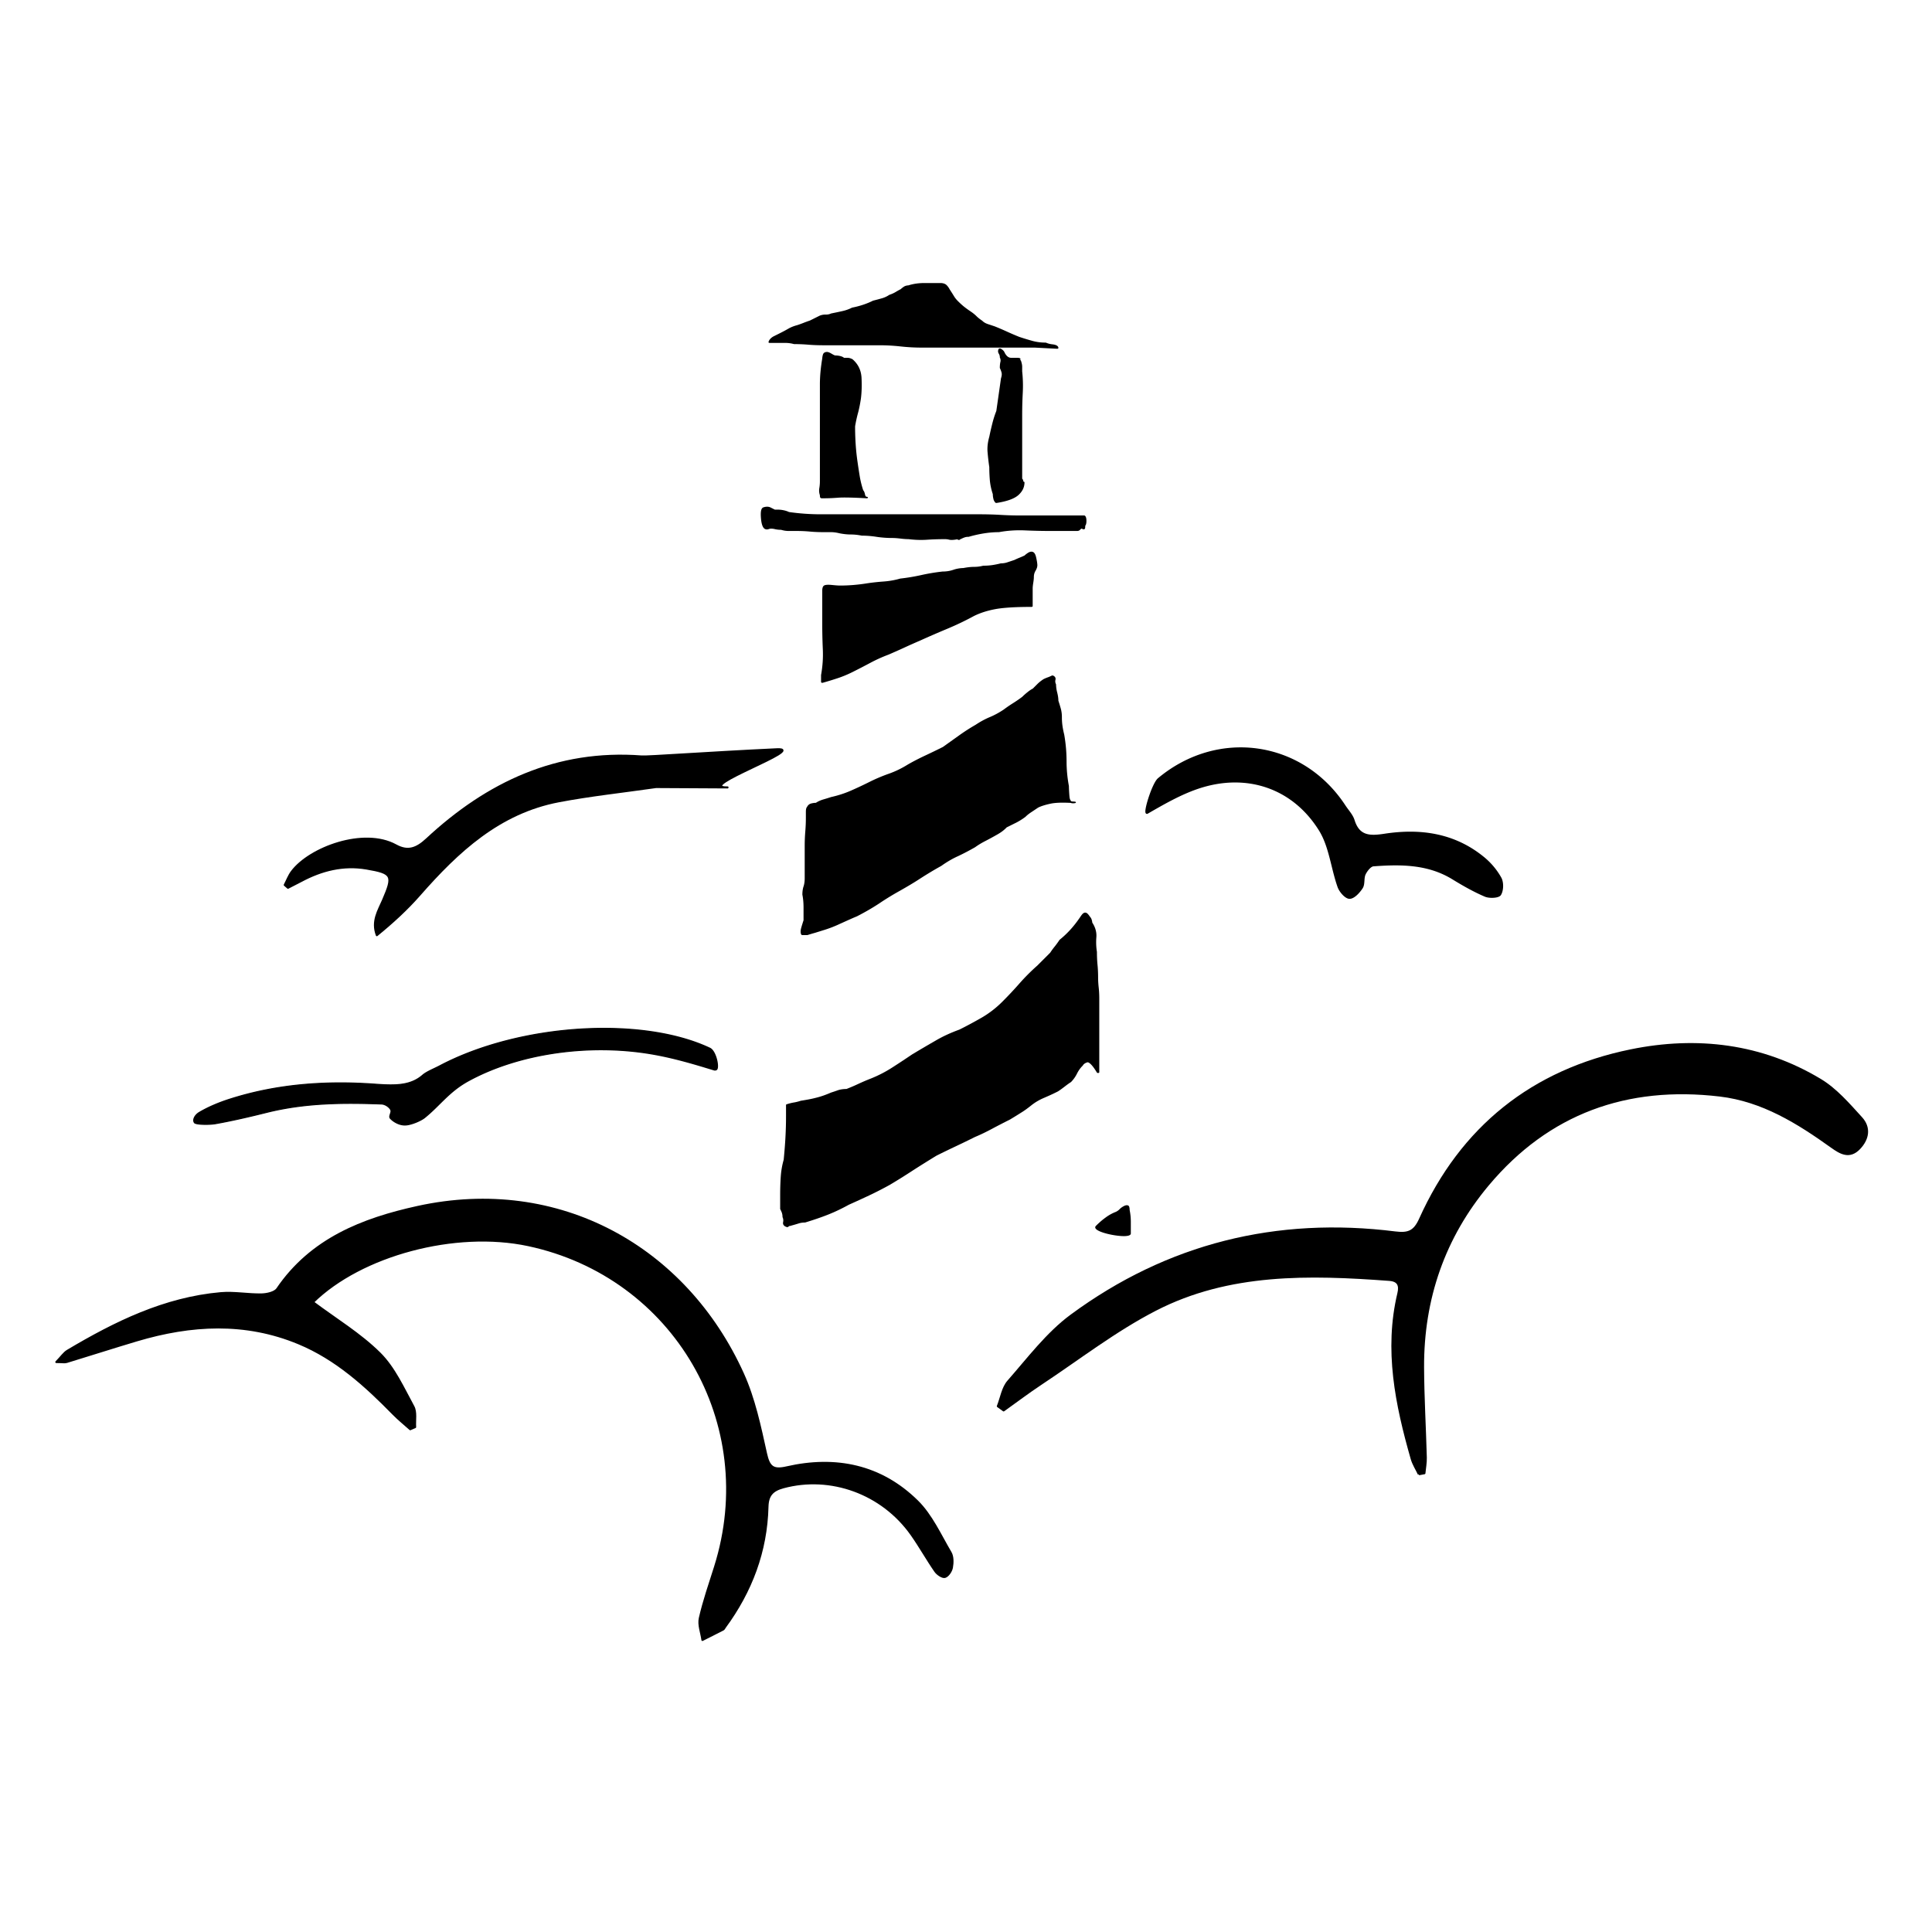 <svg viewBox="0 0 400 400" xmlns="http://www.w3.org/2000/svg" xml:space="preserve" style="fill-rule:evenodd;clip-rule:evenodd;stroke-linejoin:round;stroke-miterlimit:2"><path d="M671.455 1032.27c-.226.44 1.613 1 1.576.56v-.93c0-.32-.019-.63-.057-.94 0-.12-.009-.22-.028-.28-.018-.06-.065-.06-.14 0a.906.906 0 0 0-.197.23.823.823 0 0 1-.197.24c-.188.12-.357.28-.507.47-.15.18-.3.4-.45.65zm.056-12.35v-5.9c0-.31-.009-.61-.028-.89-.019-.28-.028-.54-.028-.79 0-.38-.01-.72-.029-1.03-.018-.31-.028-.66-.028-1.03a8.096 8.096 0 0 1-.028-1.17 2.74 2.74 0 0 0-.197-1.17c0-.06-.009-.14-.028-.24a.737.737 0 0 0-.084-.23c-.075-.19-.132-.28-.169-.28-.038 0-.094.09-.169.28-.15.37-.31.72-.479 1.03-.169.31-.347.59-.534.84-.075.19-.151.36-.226.52-.075.15-.15.32-.225.51-.112.19-.506.84-.619 1.03-.3.44-.582.91-.844 1.4-.263.5-.544 1-.845 1.5-.3.5-.628.92-.985 1.27-.356.34-.722.67-1.097.98-.413.25-.798.54-1.154.89-.357.34-.723.7-1.098 1.07-.338.38-.666.74-.985 1.08-.319.34-.666.64-1.042.89-.187.12-.384.26-.591.42-.206.16-.403.3-.591.42-.15 0-.281.03-.394.09-.112.07-.225.13-.337.19-.263.19-.507.33-.732.42-.225.1-.469.17-.732.24-.113.06-.225.11-.338.14-.112.03-.225.08-.337.14v.93c0 .56-.01 1.13-.029 1.69-.018.56-.047 1.15-.084 1.78-.075.43-.122.89-.141 1.35-.019.47-.028.95-.028 1.45v1.13c.038.12.066.23.085.32.018.1.028.21.028.33.037.13.047.27.028.42-.019.16.028.27.141.33.037-.06.065-.09.084-.09h.028c.15-.07.282-.13.394-.19a.713.713 0 0 1 .338-.09c.375-.19.732-.39 1.069-.61.338-.22.676-.49 1.014-.8.337-.25.666-.5.985-.75.319-.25.647-.53.985-.84.375-.37.75-.76 1.126-1.17.375-.4.75-.79 1.125-1.17.301-.25.61-.5.929-.75.319-.25.629-.5.929-.75.263-.18.535-.4.816-.65.282-.25.573-.5.873-.75.187-.19.356-.36.506-.52.151-.15.319-.35.507-.6s.394-.45.619-.61c.225-.16.451-.33.676-.52.112-.12.215-.25.309-.37s.197-.25.31-.37c.112-.19.206-.41.281-.66.075-.25.169-.47.282-.65a.468.468 0 0 1 .253-.29c.131-.06.31.22.535.85zm-1.126-21.622c-.188.062-.291-.094-.31-.468a19.535 19.535 0 0 1-.028-.842 17.793 17.793 0 0 1-.112-1.966 20.536 20.536 0 0 0-.113-2.152 11.05 11.05 0 0 1-.084-.702 8.116 8.116 0 0 1-.028-.702c0-.25-.019-.484-.057-.702a22.656 22.656 0 0 0-.112-.608c0-.187-.019-.406-.057-.655a4.553 4.553 0 0 1-.056-.655.854.854 0 0 1-.028-.375c.019-.125-.009-.218-.084-.281-.076.063-.141.11-.197.141a1.301 1.301 0 0 0-.197.14c-.113.125-.207.25-.282.375l-.225.374c-.075.062-.16.156-.253.281a4.187 4.187 0 0 0-.254.374c-.15.187-.3.359-.45.515-.15.156-.3.327-.45.514-.226.25-.451.453-.676.609-.225.156-.45.359-.675.608-.263.25-.526.53-.788.842l-.789.936c-.3.25-.591.484-.872.702a11 11 0 0 0-.816.702c-.3.312-.61.562-.929.749a6.908 6.908 0 0 0-.929.655c-.3.249-.6.483-.9.702-.301.218-.62.39-.957.515a7.709 7.709 0 0 1-.366.187 1.163 1.163 0 0 0-.366.28.586.586 0 0 0-.225.047c-.075.031-.132.109-.169.234-.038.063-.057.187-.057.375v.468c0 .374-.009.745-.028 1.125-.018.37-.028.75-.028 1.12v2.62c0 .25-.019.47-.056.66-.038.18-.056.4-.056.65.037.31.056.66.056 1.03v1.03c-.038.19-.075.39-.113.61-.037.22-.037.39 0 .51h.225c.113-.06.235-.12.366-.18.132-.07.254-.13.366-.19.263-.13.535-.3.816-.52.282-.21.554-.42.817-.6.375-.32.731-.66 1.069-1.03.338-.38.676-.72 1.013-1.03.338-.32.667-.64.986-.99.319-.34.647-.67.985-.98.262-.31.534-.58.816-.79.281-.22.553-.46.816-.71.15-.18.319-.35.507-.51.187-.16.375-.33.563-.51a2.355 2.355 0 0 0 .45-.57c.15-.12.3-.25.45-.371.15-.125.3-.281.451-.468.075-.125.168-.25.281-.374l.338-.375c.15-.125.356-.234.619-.327.263-.094.657-.11 1.182-.047zm-2.083-15.723v-1.404c0-.124.01-.28.028-.468.019-.187.029-.343.029-.467 0-.188.028-.359.084-.515.056-.156.084-.297.084-.421 0-.125-.018-.328-.056-.609-.037-.28-.094-.421-.169-.421-.037 0-.084.031-.14.094a1.146 1.146 0 0 0-.141.187c-.075.062-.16.125-.253.187a3.168 3.168 0 0 0-.254.187l-.338.187a.683.683 0 0 1-.337.094 2.81 2.81 0 0 1-.422.14 1.792 1.792 0 0 1-.423.047c-.15.063-.3.094-.45.094-.15 0-.319.031-.507.093a.988.988 0 0 0-.478.141c-.169.093-.347.14-.535.14a6.176 6.176 0 0 0-1.013.281 6.204 6.204 0 0 1-1.013.281 2.577 2.577 0 0 1-.788.234 6.961 6.961 0 0 0-.788.14 5.274 5.274 0 0 1-.676.14c-.225.032-.45.047-.675.047-.075 0-.207-.015-.394-.047-.188-.031-.301-.015-.338.047-.038.063-.056.187-.056.375v2.62c0 .686.009 1.373.028 2.059.018.686-.01 1.373-.085 2.059v.561c.263-.124.507-.249.732-.374.225-.125.45-.281.676-.468.3-.249.591-.499.872-.749.281-.249.572-.468.873-.655.262-.187.516-.374.759-.561.244-.187.498-.375.76-.562.413-.312.845-.624 1.295-.936.45-.312.882-.655 1.295-1.029.3-.25.647-.437 1.041-.562.394-.124.985-.187 1.773-.187zm-3.546-5.428c.038.063.056.078.056.047s.019-.047.057-.047c.075-.062.14-.109.197-.14a.401.401 0 0 1 .197-.047 4.22 4.22 0 0 1 .76-.281c.243-.062.478-.093.703-.093a3.477 3.477 0 0 1 1.267-.141c.431.031.853.047 1.266.047h1.239a.093.093 0 0 0 .084-.047l.085-.14c.075 0 .121.015.14.047.019.031.028-.047.028-.234.038-.063.057-.187.057-.375 0-.187-.019-.312-.057-.374h-3.096c-.3 0-.609-.016-.928-.047a10.19 10.19 0 0 0-.985-.047h-7.684a6.667 6.667 0 0 1-1.548-.187.784.784 0 0 0-.253-.14.824.824 0 0 0-.254-.047h-.169l-.225-.187c-.075-.063-.169-.063-.281 0-.075.062-.103.312-.085.749.019.436.066.717.141.842.038.062.084.078.141.047a.298.298 0 0 1 .14-.047c.076 0 .151.015.226.047a.737.737 0 0 0 .281.046.739.739 0 0 0 .366.094h.422c.188 0 .385.016.591.047.207.031.422.047.648.047h.365c.132 0 .273.031.423.093.187.063.366.094.534.094.169 0 .348.031.535.093.225 0 .46.032.704.094.244.062.497.094.76.094.112 0 .244.015.394.046.15.032.281.047.394.047.3.063.591.078.872.047.282-.031.573-.047.873-.047.075 0 .15.016.225.047.075.031.206.016.394-.047zm1.858-2.901a.78.78 0 0 1-.085-.281 2.478 2.478 0 0 1-.028-.374 7.646 7.646 0 0 1-.141-1.076 20.575 20.575 0 0 1-.028-1.077 33.682 33.682 0 0 1-.084-1.216c-.019-.375.009-.78.084-1.217.038-.312.085-.655.141-1.029.056-.375.122-.718.197-1.03l.225-2.62c.038-.187.047-.343.028-.468a2.806 2.806 0 0 0-.084-.375c0-.187.009-.343.028-.468a.851.851 0 0 0-.028-.374.86.86 0 0 0-.057-.327.496.496 0 0 1 0-.328.553.553 0 0 1 .169.281 1.3 1.3 0 0 0 .113.281c.075.124.159.187.253.187h.254c.112 0 .159.015.14.047-.019.031-.009.077.028.14.038.187.057.343.057.468v.374c.037.562.047 1.139.028 1.732a53.96 53.96 0 0 0-.028 1.731v5.147a.367.367 0 0 1 .056.187c0 .063.019.094.056.094 0 .374-.094.702-.281.983-.188.28-.526.483-1.013.608zm-6.249-.374c-.075 0-.122-.078-.14-.234-.019-.156-.047-.266-.085-.328a11.756 11.756 0 0 1-.169-1.123c-.037-.374-.075-.78-.112-1.217a29.39 29.39 0 0 1-.085-1.357 35.774 35.774 0 0 1-.028-1.45c.038-.375.085-.733.141-1.076.056-.344.103-.734.141-1.17.037-.499.046-1.045.028-1.638-.019-.593-.16-1.076-.422-1.451-.076-.062-.141-.093-.197-.093h-.198a.342.342 0 0 0-.168-.141.585.585 0 0 0-.226-.046c-.037 0-.103-.047-.197-.141-.093-.093-.159-.14-.197-.14-.075 0-.122.062-.14.187a2.027 2.027 0 0 0-.028.281c-.038.374-.066.733-.085 1.076-.019.343-.028.671-.028.983v7.767c0 .188-.009.375-.028.562-.019.187-.01.374.028.561 0 .125.009.188.028.188h.141c.187 0 .403-.016.647-.047s.704-.016 1.379.047zm8.106-12.073h-5.46c-.338 0-.676-.031-1.013-.094a5.607 5.607 0 0 0-1.013-.093h-2.702c-.263 0-.507-.016-.732-.047a4.955 4.955 0 0 0-.676-.047 1.058 1.058 0 0 0-.394-.094h-.788a.713.713 0 0 1 .225-.421l.282-.234c.15-.124.291-.249.422-.374a1.39 1.39 0 0 1 .422-.281c.113-.062.216-.125.31-.187s.197-.125.309-.187l.451-.374a.422.422 0 0 1 .281-.094.423.423 0 0 0 .282-.094c.187-.062.365-.124.534-.187.169-.062.329-.156.479-.281a3.118 3.118 0 0 0 1.013-.561 9.22 9.22 0 0 0 .422-.187c.132-.063.254-.156.366-.281.113-.062.216-.14.31-.234s.178-.172.253-.234c.038-.062.084-.125.141-.187a.26.26 0 0 1 .197-.094c.225-.124.478-.187.76-.187h.76c.112 0 .197.047.253.141.056.093.103.202.141.327.075.187.14.359.197.515.056.156.122.296.197.421.112.187.215.343.309.468s.197.249.31.374c.112.125.206.25.281.375.075.124.169.249.282.374a.764.764 0 0 0 .281.281l.338.187c.188.125.385.265.591.421.206.156.403.296.591.421.225.125.441.234.647.328.207.093.423.14.648.14a.773.773 0 0 0 .338.14c.15.032.225.11.225.234l-1.07-.093z" style="fill-rule:nonzero;stroke:#000;stroke-width:.12px" transform="matrix(4.297 0 0 2.584 -2658.147 -2413.476)"/><path d="m10.561-8.737-6.302-.034c-3.01.432-5.816.73-8.579 1.255-5.241.998-8.905 4.406-12.273 8.247-1.129 1.288-2.401 2.45-3.768 3.562-.466-1.233.149-2.168.549-3.095.929-2.16.863-2.388-1.462-2.784-2.047-.349-3.959.133-5.767 1.103-.382.204-.77.396-1.156.594l-.286-.248c.206-.394.362-.824.625-1.174 1.57-2.099 6.346-3.874 9.173-2.318 1.069.588 1.832.289 2.733-.548 5.322-4.95 11.465-7.853 18.94-7.289.593.044 5.634-.339 11.929-.636 2.792-.132-7.363 3.418-4.356 3.365z" style="fill-rule:nonzero;stroke:#000;stroke-width:.18px" transform="translate(125.829 183.541) scale(2.348)"/><path d="M43.574-6.502c-.339.195.485-2.546 1.003-2.978 5.255-4.385 12.671-3.309 16.397 2.384.273.417.649.804.792 1.263.46 1.482 1.468 1.463 2.741 1.268 3.154-.482 6.152-.057 8.707 2.038a6.278 6.278 0 0 1 1.497 1.782c.212.385.198 1.086-.028 1.45-.144.231-.934.268-1.312.107-.988-.422-1.933-.961-2.851-1.524-2.184-1.339-4.586-1.334-7.005-1.156-.283.021-.623.453-.773.772-.169.36-.043.878-.248 1.198-.252.393-.714.897-1.085.896-.333-.001-.824-.563-.969-.975-.587-1.662-.748-3.561-1.65-5.01-2.364-3.797-6.51-5.153-10.765-3.712-1.556.527-3.018 1.372-4.451 2.197z" style="fill-rule:nonzero;stroke:#000;stroke-width:.18px" transform="translate(135.219 183.541) scale(2.348)"/><path d="M43.574-6.502c-.339.195.485-2.546 1.003-2.978 5.255-4.385 12.671-3.309 16.397 2.384.273.417.649.804.792 1.263.46 1.482 1.468 1.463 2.741 1.268 3.154-.482 6.152-.057 8.707 2.038a6.278 6.278 0 0 1 1.497 1.782c.212.385.198 1.086-.028 1.45-.144.231-.934.268-1.312.107-.988-.422-1.933-.961-2.851-1.524-2.184-1.339-4.586-1.334-7.005-1.156-.283.021-.623.453-.773.772-.169.36-.043.878-.248 1.198-.252.393-.714.897-1.085.896-.333-.001-.824-.563-.969-.975-.587-1.662-.748-3.561-1.65-5.01-2.364-3.797-6.51-5.153-10.765-3.712-1.556.527-3.018 1.372-4.451 2.197z" style="fill-rule:nonzero;stroke:#000;stroke-width:.14px" transform="matrix(-3.29 0 -.722 1.519 286.643 231.408)"/><path d="M0-18.655c2.008 1.504 4.157 2.797 5.886 4.512 1.283 1.273 2.079 3.062 2.968 4.689.266.487.115 1.202.155 1.813l-.432.187c-.503-.451-1.033-.876-1.504-1.358-2.455-2.507-5.044-4.852-8.33-6.218-4.707-1.958-9.491-1.685-14.273-.261-2.067.615-4.12 1.278-6.184 1.906-.179.054-.388.007-.917.007.453-.466.671-.807.982-.993 4.202-2.5 8.553-4.641 13.52-5.079 1.186-.105 2.399.134 3.597.11.476-.01 1.16-.16 1.387-.493 2.986-4.381 7.5-6.151 12.376-7.22 12.463-2.73 23.64 3.567 28.68 14.704.997 2.204 1.51 4.651 2.036 7.032.264 1.191.619 1.502 1.812 1.229 4.339-.994 8.324-.17 11.526 2.985 1.252 1.234 2.023 2.971 2.938 4.523.208.352.195.903.116 1.332-.058.315-.342.741-.611.818-.225.065-.672-.239-.851-.496-.733-1.057-1.358-2.187-2.099-3.237-2.58-3.657-7.138-5.298-11.305-4.17-.944.256-1.37.693-1.396 1.714-.098 3.937-1.432 7.461-3.756 10.625-.049.067-.085.161-.151.196-.607.315-1.219.619-1.83.926-.088-.645-.365-1.333-.228-1.927.351-1.533.874-3.028 1.348-4.532 3.973-12.602-3.569-25.595-16.463-28.354-6.451-1.38-14.754.862-18.997 5.03" style="fill-rule:nonzero;stroke:#000;stroke-width:.18px" transform="translate(64.797 313.408) scale(2.348)"/><path d="M0 38.569c-.214-.453-.496-.886-.632-1.361-1.367-4.783-2.362-9.602-1.175-14.59.169-.71-.014-1.131-.802-1.189-7.055-.524-14.132-.7-20.613 2.636-3.553 1.829-6.764 4.325-10.114 6.543-1.117.74-2.188 1.552-3.28 2.331l-.51-.369c.295-.742.419-1.633.916-2.198 1.772-2.016 3.434-4.242 5.564-5.811 8.499-6.259 18.103-8.629 28.581-7.312 1.149.144 1.679-.09 2.171-1.183C3.755 7.963 10.02 2.962 18.686 1.191 24.51 0 30.224.675 35.409 3.797c1.378.83 2.499 2.139 3.604 3.35.768.842.63 1.846-.179 2.691-.861.897-1.666.415-2.436-.137-2.995-2.146-6.102-4.083-9.858-4.528-8.188-.968-15.127 1.518-20.451 7.874C2.222 17.664.343 23.1.369 29.138c.012 2.652.171 5.303.242 7.955.012.46-.079.923-.122 1.384L0 38.569" style="fill-rule:nonzero;stroke:#000;stroke-width:.18px" transform="translate(293.763 214.67) scale(2.348)"/></svg>